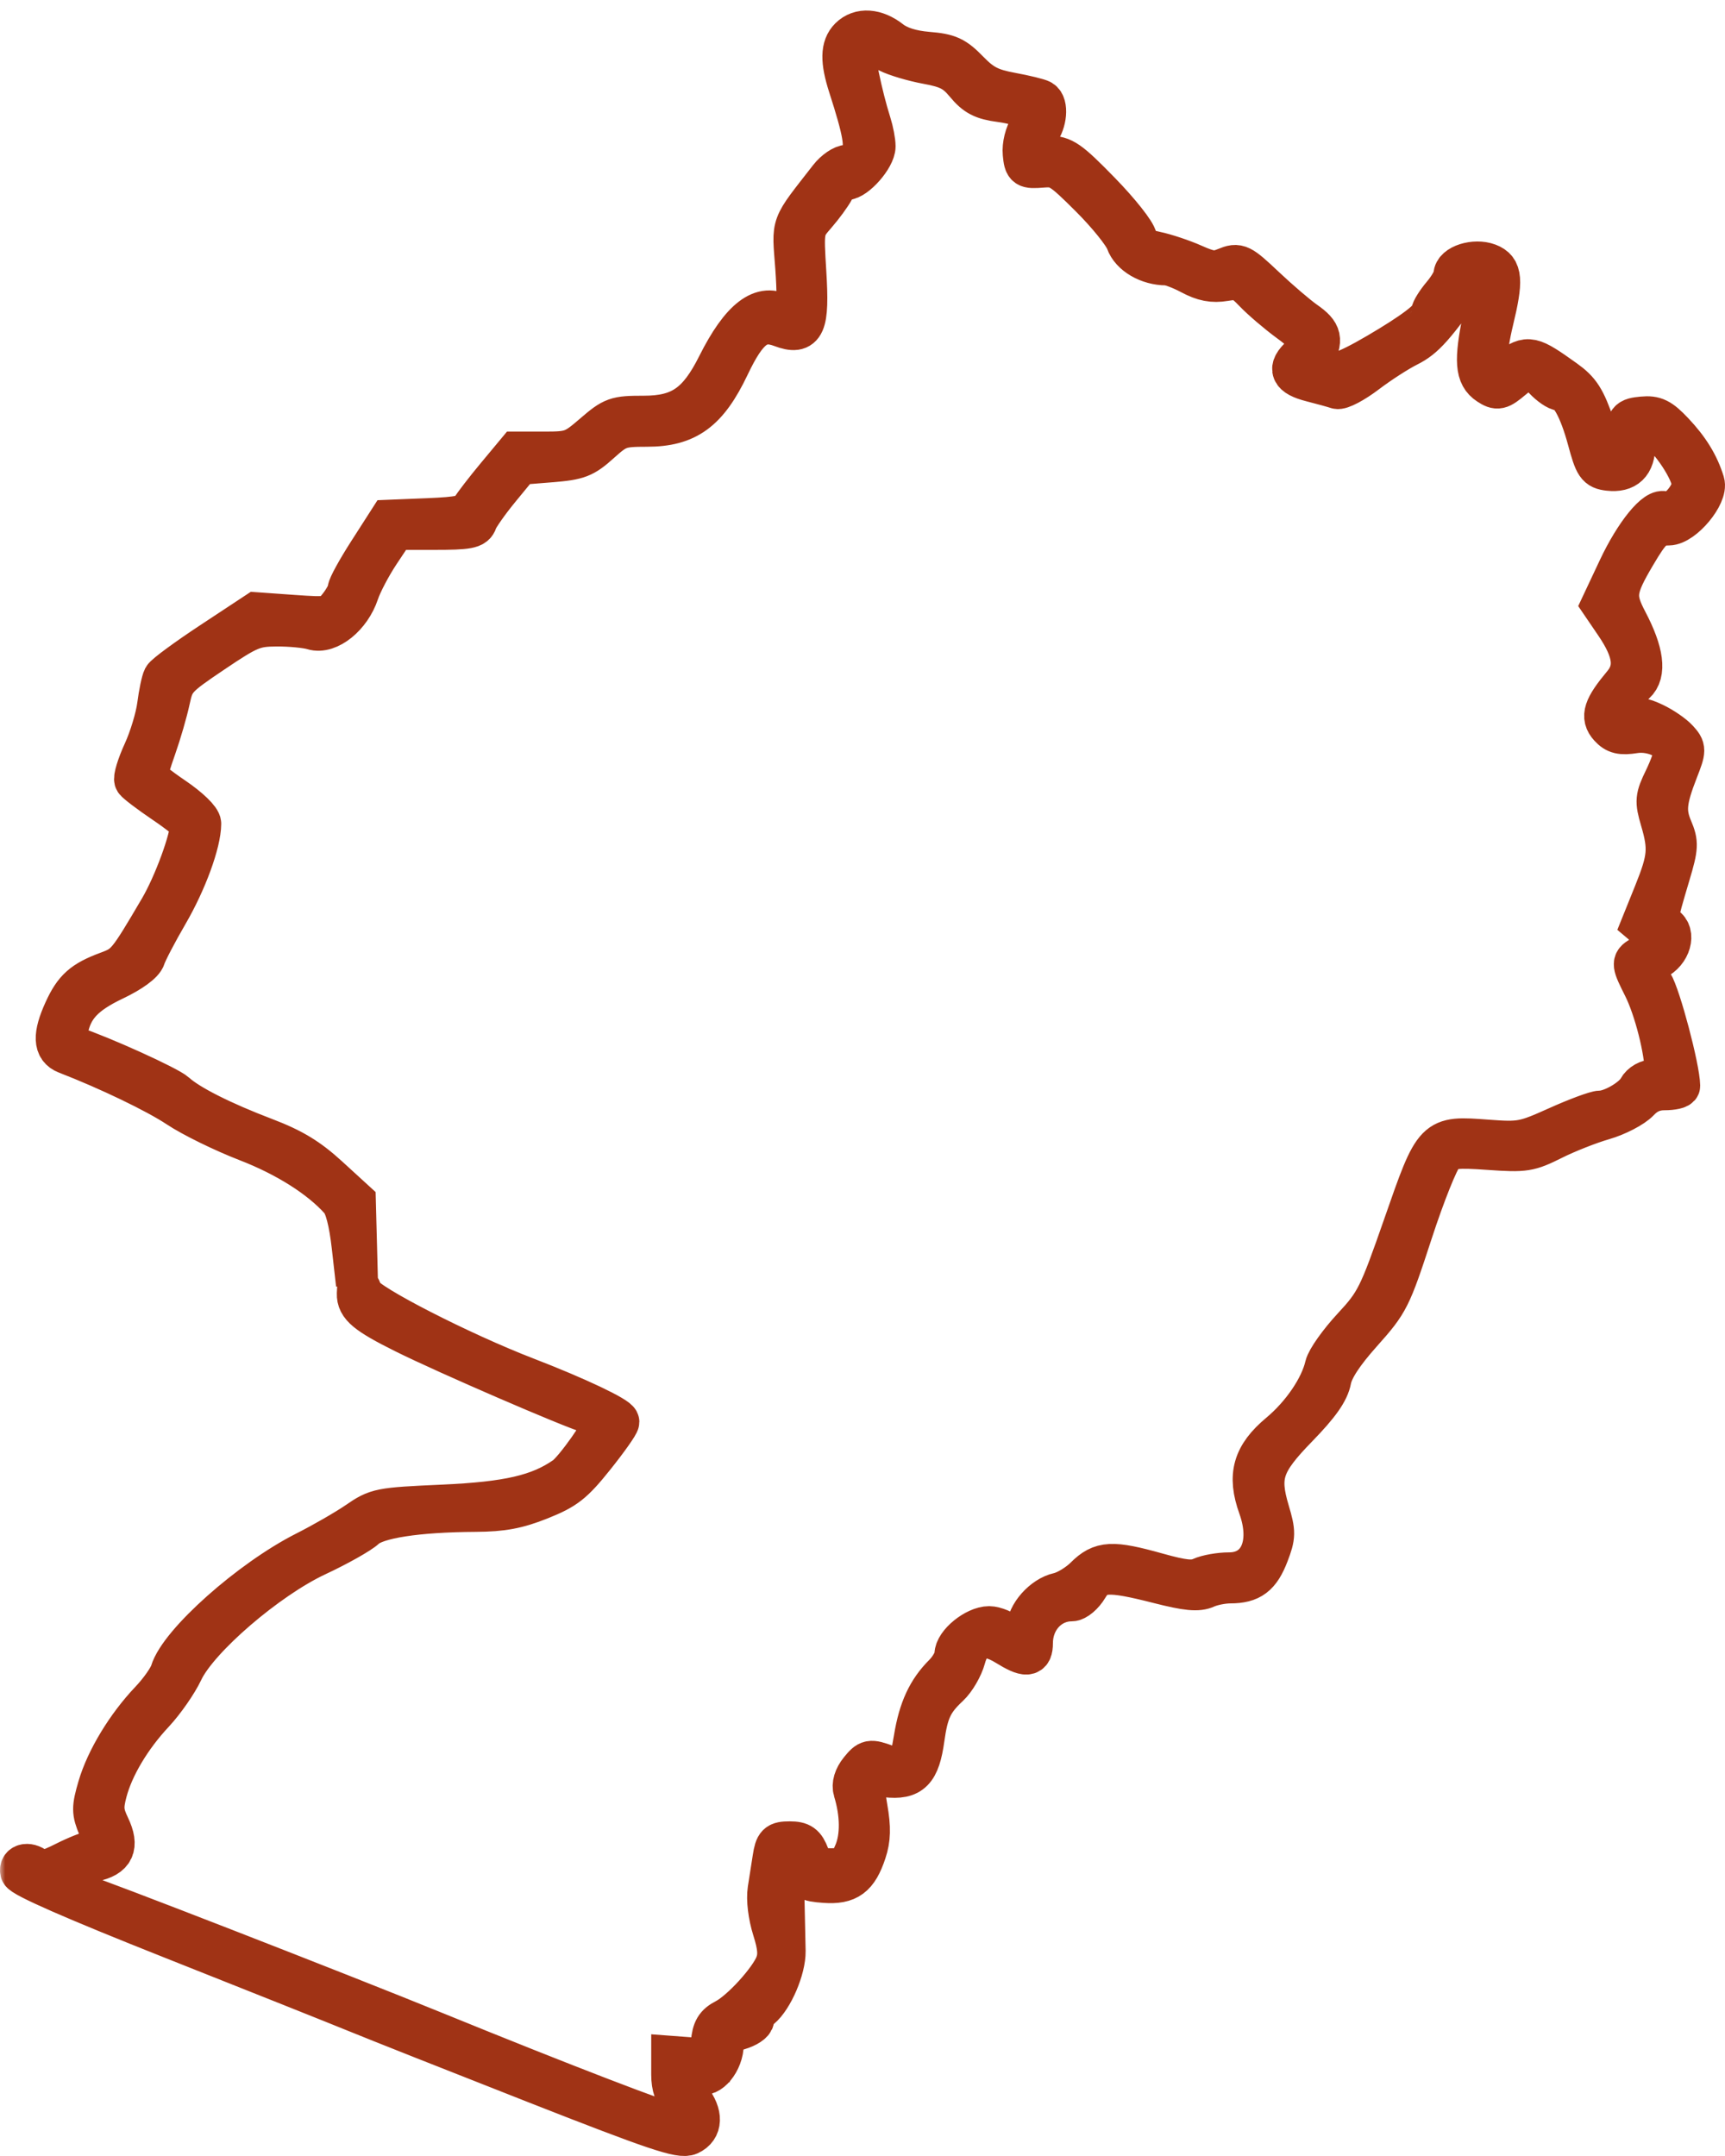 <svg width="164" height="205" viewBox="0 0 164 205" fill="none" xmlns="http://www.w3.org/2000/svg">
<mask id="path-1-outside-1_87_8" maskUnits="userSpaceOnUse" x="0" y="0" width="165" height="206" fill="black">
<rect fill="white" width="165" height="206"/>
<path fill-rule="evenodd" clip-rule="evenodd" d="M80.825 3.637C79.999 4.462 79.974 5.79 80.742 8.174C82.148 12.542 82.386 13.928 81.89 14.854C81.624 15.35 81.043 15.756 80.599 15.756C80.154 15.756 79.382 16.283 78.881 16.928C75.109 21.786 75.383 21.055 75.703 25.402C75.862 27.568 75.875 29.647 75.73 30.023C75.492 30.643 75.376 30.644 74.449 30.039C72.514 28.775 70.485 30.323 68.265 34.757C66.408 38.465 64.72 39.627 61.19 39.627C58.559 39.627 58.302 39.719 56.434 41.332C54.585 42.927 54.288 43.037 51.799 43.037H49.139L47.23 45.332C46.18 46.594 45.109 47.985 44.848 48.422C44.458 49.077 43.73 49.242 40.693 49.367L37.011 49.517L35.076 52.533C34.011 54.192 33.141 55.778 33.141 56.056C33.141 56.335 32.742 57.068 32.255 57.686C31.393 58.779 31.274 58.802 27.874 58.562L24.38 58.314L20.119 61.126C17.775 62.672 15.734 64.174 15.582 64.464C15.43 64.753 15.183 65.933 15.033 67.087C14.883 68.24 14.281 70.226 13.696 71.501C13.111 72.776 12.739 73.991 12.87 74.202C13 74.412 14.249 75.358 15.645 76.304C17.04 77.249 18.182 78.167 18.182 78.343C18.182 79.762 16.597 84.094 15.222 86.435C12.165 91.637 12.026 91.805 10.229 92.472C7.905 93.335 7.089 94.064 6.157 96.107C5.092 98.442 5.143 99.665 6.322 100.121C10.338 101.676 14.9 103.872 16.947 105.235C18.286 106.127 21.23 107.571 23.49 108.445C27.256 109.9 30.493 111.951 32.387 114.082C32.87 114.626 33.27 116.17 33.534 118.513L33.94 122.11L33.837 118.179L33.734 114.248L31.193 111.922C29.276 110.167 27.791 109.268 25.138 108.259C21.096 106.72 17.917 105.115 16.686 103.991C15.97 103.336 9.683 100.486 6.911 99.559C6.266 99.343 6.164 99.024 6.382 97.912C6.809 95.739 7.962 94.5 10.825 93.138C12.439 92.37 13.583 91.533 13.74 91.007C13.882 90.53 14.859 88.656 15.913 86.842C17.671 83.816 19.02 80.135 19.032 78.326C19.035 77.908 17.942 76.855 16.473 75.859C15.062 74.904 13.908 73.979 13.908 73.804C13.908 73.629 14.296 72.387 14.769 71.043C15.242 69.701 15.828 67.678 16.071 66.549C16.492 64.591 16.686 64.378 20.232 61.989C23.637 59.695 24.151 59.482 26.303 59.47C27.596 59.464 29.152 59.612 29.761 59.802C31.214 60.253 33.301 58.565 34.035 56.344C34.323 55.472 35.228 53.752 36.047 52.521L37.536 50.283H41.293C44.495 50.283 45.086 50.173 45.289 49.537C45.42 49.127 46.394 47.736 47.454 46.447L49.38 44.102L52.337 43.865C54.986 43.651 55.475 43.463 57.04 42.053C58.667 40.587 58.973 40.479 61.499 40.479C65.294 40.479 67.235 39.056 69.268 34.785C71.02 31.103 72.193 30.226 74.301 31.021C76.476 31.843 76.874 30.94 76.561 25.896C76.307 21.793 76.316 21.743 77.526 20.354C78.197 19.583 78.974 18.521 79.251 17.994C79.529 17.466 80.047 17.035 80.403 17.035C81.314 17.035 83.145 14.949 83.145 13.912C83.145 13.435 82.958 12.456 82.729 11.736C81.895 9.117 81.04 4.967 81.26 4.611C81.61 4.047 83.056 4.179 84.46 4.902C85.159 5.263 86.832 5.76 88.178 6.006C90.152 6.368 90.856 6.733 91.821 7.897C92.784 9.057 93.429 9.392 95.126 9.617C96.285 9.77 97.563 10.136 97.966 10.429C98.656 10.933 98.655 11.028 97.948 12.104C97.517 12.76 97.255 13.824 97.331 14.607C97.457 15.903 97.541 15.963 99.088 15.841C100.595 15.722 100.932 15.931 103.693 18.685C105.332 20.319 106.874 22.233 107.121 22.938C107.555 24.18 109.192 25.134 110.889 25.134C111.269 25.134 112.321 25.53 113.228 26.015C114.433 26.659 115.295 26.825 116.434 26.634C117.794 26.404 118.153 26.54 119.267 27.706C119.968 28.441 121.455 29.713 122.572 30.534C124.817 32.185 125.01 32.732 123.747 33.872C122.442 35.049 122.714 35.712 124.709 36.221C125.708 36.476 126.791 36.775 127.116 36.885C127.441 36.995 128.691 36.336 129.894 35.421C131.097 34.505 132.868 33.362 133.83 32.881C135.403 32.093 136.307 31.075 139.759 26.199C140.318 25.412 140.417 25.399 141.069 26.04C141.726 26.685 141.726 26.977 141.067 30.197C140.221 34.332 140.324 35.706 141.538 36.505C142.355 37.042 142.577 36.993 143.736 36.02C145.335 34.679 145.577 34.677 146.826 36.003C147.378 36.59 148.081 37.069 148.387 37.069C149.237 37.069 150.213 38.832 151.02 41.824C151.677 44.26 151.868 44.542 152.947 44.666C154.566 44.852 155.374 44.075 155.374 42.332C155.374 40.733 156.293 40.046 157.462 40.771C158.822 41.615 160.93 44.807 160.93 46.023C160.93 47.303 159.061 49.22 158.281 48.739C157.513 48.266 155.489 50.751 153.911 54.105L152.34 57.445L153.602 59.299C155.38 61.912 155.599 63.589 154.355 65.08C152.505 67.298 152.224 68.159 153.051 69.07C153.625 69.703 154.141 69.826 155.381 69.628C157.163 69.344 159.221 70.353 159.221 71.511C159.221 71.879 158.804 73.038 158.295 74.087C157.444 75.841 157.416 76.15 157.943 77.951C158.741 80.675 158.657 81.625 157.326 84.929L156.161 87.817L157.157 88.658C158.227 89.563 158.176 89.665 155.945 91.055C155.197 91.522 155.213 91.649 156.306 93.826C157.343 95.889 158.366 99.917 158.366 101.933C158.366 102.48 158.049 102.714 157.312 102.714C156.698 102.714 156.069 103.068 155.804 103.563C155.299 104.503 153.247 105.698 152.137 105.698C151.743 105.698 149.918 106.375 148.082 107.202C144.916 108.628 144.567 108.694 141.403 108.458C136.403 108.087 136.463 108.025 133.502 116.522C131.146 123.283 130.85 123.877 128.655 126.241C127.369 127.626 126.197 129.277 126.05 129.91C125.574 131.965 123.814 134.549 121.677 136.334C119.175 138.424 118.648 140.29 119.719 143.27C120.998 146.831 119.748 149.604 116.863 149.604C115.97 149.604 114.778 149.814 114.214 150.07C113.41 150.436 112.5 150.344 110 149.644C105.711 148.444 104.705 148.496 103.201 149.996C102.515 150.681 101.378 151.367 100.675 151.521C99.193 151.845 97.677 153.564 97.677 154.919C97.677 156.32 97.252 156.489 96.066 155.558C95.478 155.096 94.568 154.719 94.044 154.719C92.763 154.719 90.838 156.284 90.838 157.327C90.838 157.79 90.358 158.647 89.772 159.232C88.246 160.754 87.421 162.535 86.974 165.27C86.479 168.307 86.184 168.586 84.214 167.876C82.719 167.336 82.588 167.362 81.793 168.341C81.257 169.001 81.049 169.695 81.221 170.254C81.897 172.457 81.923 174.64 81.289 176.152C80.686 177.591 80.473 177.738 78.987 177.738C77.56 177.738 77.287 177.573 76.865 176.459C76.474 175.424 76.133 175.18 75.081 175.18C73.925 175.18 73.756 175.345 73.548 176.672C73.42 177.493 73.207 178.854 73.075 179.696C72.934 180.593 73.122 182.143 73.53 183.434C74.049 185.082 74.115 185.927 73.789 186.781C73.219 188.277 70.49 191.271 68.993 192.043C68.072 192.518 67.782 193.006 67.679 194.253L67.546 195.854L65.729 195.719L63.913 195.583V197.251C63.913 198.39 64.19 199.169 64.787 199.708C65.997 200.8 65.737 202.285 64.362 202.132C63.365 202.021 53.368 198.172 41.475 193.32C32.194 189.534 8.642 180.373 7.408 180.07C5.508 179.603 5.12 178.768 6.411 177.923C7.021 177.525 8.121 177.077 8.857 176.927C10.812 176.528 11.258 175.563 10.358 173.68C9.743 172.393 9.697 171.835 10.089 170.353C10.718 167.97 12.391 165.166 14.579 162.825C15.568 161.766 16.807 159.982 17.334 158.86C18.793 155.751 25.384 150.074 30.089 147.875C32.112 146.93 34.19 145.76 34.706 145.276C35.762 144.287 39.653 143.687 45.21 143.655C47.755 143.64 49.166 143.377 51.327 142.515C53.754 141.545 54.452 140.998 56.46 138.488C57.738 136.89 58.784 135.409 58.784 135.197C58.784 134.778 54.772 132.877 50.023 131.047C43.81 128.653 34.836 124.059 34.436 123.067C34.062 122.141 34.049 122.139 34.023 123.003C33.987 124.173 34.865 124.9 38.483 126.701C42.475 128.687 54.369 133.835 56.113 134.33C56.877 134.547 57.502 134.915 57.502 135.148C57.502 135.816 54.687 139.809 53.759 140.458C51.268 142.198 48.321 142.882 42.116 143.161C36.092 143.432 35.865 143.476 33.996 144.761C32.938 145.487 30.726 146.761 29.081 147.592C23.836 150.241 17.108 156.229 16.273 158.992C16.097 159.573 15.223 160.815 14.331 161.753C12.084 164.114 10.147 167.312 9.383 169.924C8.807 171.896 8.808 172.292 9.398 173.699C10.099 175.372 9.973 176.033 8.954 176.033C8.608 176.033 7.345 176.527 6.149 177.132C4.594 177.918 3.843 178.1 3.513 177.771C2.825 177.085 1.859 177.216 2.017 177.975C2.107 178.409 7.102 180.6 16.473 184.316C24.347 187.44 32.233 190.586 33.996 191.308C35.759 192.031 43.352 195.039 50.869 197.992C62.324 202.492 64.694 203.29 65.507 202.92C66.714 202.372 66.76 201.036 65.623 199.594C64.146 197.721 64.815 195.432 66.382 196.995C67.122 197.733 68.535 196.303 68.697 194.651C68.804 193.564 69.08 193.252 70.217 192.929C70.981 192.711 71.606 192.297 71.606 192.008C71.606 191.719 71.909 191.232 72.278 190.926C73.425 189.977 74.619 187.186 74.593 185.515C74.58 184.637 74.527 182.196 74.476 180.089C74.396 176.776 74.482 176.241 75.113 176.119C75.63 176.019 75.947 176.386 76.206 177.39C76.539 178.683 76.728 178.815 78.406 178.936C80.596 179.095 81.497 178.43 82.276 176.078C82.684 174.842 82.712 173.805 82.386 171.928C82.147 170.552 82.053 169.26 82.177 169.057C82.3 168.854 83.235 168.781 84.253 168.896C86.611 169.161 87.371 168.393 87.798 165.307C88.162 162.689 88.61 161.737 90.163 160.288C90.775 159.718 91.473 158.521 91.713 157.628C92.277 155.538 93.628 155.114 95.684 156.381C97.57 157.544 98.104 157.511 98.104 156.231C98.104 153.949 99.762 152.162 101.878 152.162C102.287 152.162 102.962 151.586 103.378 150.883C104.309 149.311 105.338 149.251 110.19 150.487C112.859 151.167 113.889 151.265 114.662 150.913C115.215 150.662 116.248 150.457 116.957 150.457C118.894 150.457 119.752 149.809 120.539 147.751C121.189 146.056 121.194 145.694 120.602 143.706C119.588 140.302 120.006 139.062 123.304 135.673C125.382 133.538 126.267 132.283 126.475 131.18C126.669 130.15 127.633 128.674 129.422 126.669C131.986 123.796 132.157 123.455 134.214 117.15C135.386 113.553 136.711 110.246 137.157 109.8C137.874 109.086 138.398 109.02 141.59 109.245C144.975 109.483 145.367 109.421 147.621 108.293C148.947 107.63 151.098 106.781 152.402 106.406C153.706 106.031 155.23 105.239 155.789 104.646C156.481 103.911 157.258 103.567 158.226 103.567C159.008 103.567 159.645 103.423 159.642 103.247C159.612 101.552 157.799 94.704 157.067 93.524C156.553 92.693 156.201 91.965 156.287 91.906C156.372 91.848 156.972 91.47 157.618 91.066C158.939 90.242 159.223 88.477 158.103 88.049C157.349 87.76 157.367 87.615 158.718 83.077C159.469 80.551 159.49 80.135 158.93 78.814C158.231 77.17 158.332 76.114 159.462 73.216C160.214 71.29 160.215 71.178 159.48 70.368C159.059 69.905 158.049 69.21 157.234 68.824C156.047 68.263 155.625 68.228 155.118 68.648C154.655 69.031 154.355 69.046 154.012 68.704C153.428 68.121 154.206 66.044 155.419 64.949C156.453 64.016 156.196 62.031 154.659 59.104C153.417 56.736 153.506 56.004 155.429 52.743C156.906 50.239 157.314 49.873 158.642 49.864C159.99 49.854 162.325 47.053 161.962 45.879C161.434 44.171 160.533 42.703 159.046 41.131C157.828 39.843 157.32 39.592 156.151 39.704C154.813 39.832 154.721 39.948 154.519 41.758C154.346 43.31 154.145 43.676 153.464 43.676C152.8 43.676 152.393 43.011 151.54 40.536C150.643 37.93 150.169 37.189 148.75 36.174C145.525 33.87 145.298 33.821 143.548 35.063C142.684 35.675 141.819 36.078 141.624 35.958C141.092 35.63 141.209 33.329 141.903 30.462C142.829 26.635 142.749 25.613 141.484 25.134C140.195 24.645 138.279 25.256 138.279 26.156C138.279 26.495 137.798 27.343 137.21 28.04C136.622 28.736 136.142 29.504 136.142 29.745C136.142 30.334 134.383 31.666 130.969 33.664C127.792 35.524 126.348 35.995 125.064 35.588C124.236 35.326 124.221 35.232 124.819 34.079C125.747 32.289 125.619 31.699 124.068 30.614C123.304 30.08 121.577 28.602 120.231 27.332C117.902 25.135 117.723 25.047 116.555 25.53C115.523 25.956 115.027 25.903 113.447 25.198C112.413 24.737 110.797 24.198 109.857 24.001C108.537 23.724 108.116 23.42 108.01 22.671C107.934 22.137 106.379 20.171 104.555 18.301C101.6 15.274 101.066 14.903 99.671 14.903C97.923 14.903 97.583 14.047 98.731 12.534C99.445 11.593 99.585 9.961 98.984 9.59C98.762 9.454 97.473 9.137 96.119 8.888C94.148 8.524 93.345 8.113 92.09 6.824C90.734 5.43 90.208 5.188 88.174 5.02C86.636 4.892 85.417 4.505 84.641 3.896C83.248 2.803 81.763 2.702 80.825 3.637Z"/>
</mask>
<path fill-rule="evenodd" clip-rule="evenodd" d="M80.825 3.637C79.999 4.462 79.974 5.79 80.742 8.174C82.148 12.542 82.386 13.928 81.89 14.854C81.624 15.35 81.043 15.756 80.599 15.756C80.154 15.756 79.382 16.283 78.881 16.928C75.109 21.786 75.383 21.055 75.703 25.402C75.862 27.568 75.875 29.647 75.73 30.023C75.492 30.643 75.376 30.644 74.449 30.039C72.514 28.775 70.485 30.323 68.265 34.757C66.408 38.465 64.72 39.627 61.19 39.627C58.559 39.627 58.302 39.719 56.434 41.332C54.585 42.927 54.288 43.037 51.799 43.037H49.139L47.23 45.332C46.18 46.594 45.109 47.985 44.848 48.422C44.458 49.077 43.73 49.242 40.693 49.367L37.011 49.517L35.076 52.533C34.011 54.192 33.141 55.778 33.141 56.056C33.141 56.335 32.742 57.068 32.255 57.686C31.393 58.779 31.274 58.802 27.874 58.562L24.38 58.314L20.119 61.126C17.775 62.672 15.734 64.174 15.582 64.464C15.43 64.753 15.183 65.933 15.033 67.087C14.883 68.24 14.281 70.226 13.696 71.501C13.111 72.776 12.739 73.991 12.87 74.202C13 74.412 14.249 75.358 15.645 76.304C17.04 77.249 18.182 78.167 18.182 78.343C18.182 79.762 16.597 84.094 15.222 86.435C12.165 91.637 12.026 91.805 10.229 92.472C7.905 93.335 7.089 94.064 6.157 96.107C5.092 98.442 5.143 99.665 6.322 100.121C10.338 101.676 14.9 103.872 16.947 105.235C18.286 106.127 21.23 107.571 23.49 108.445C27.256 109.9 30.493 111.951 32.387 114.082C32.87 114.626 33.27 116.17 33.534 118.513L33.94 122.11L33.837 118.179L33.734 114.248L31.193 111.922C29.276 110.167 27.791 109.268 25.138 108.259C21.096 106.72 17.917 105.115 16.686 103.991C15.97 103.336 9.683 100.486 6.911 99.559C6.266 99.343 6.164 99.024 6.382 97.912C6.809 95.739 7.962 94.5 10.825 93.138C12.439 92.37 13.583 91.533 13.74 91.007C13.882 90.53 14.859 88.656 15.913 86.842C17.671 83.816 19.02 80.135 19.032 78.326C19.035 77.908 17.942 76.855 16.473 75.859C15.062 74.904 13.908 73.979 13.908 73.804C13.908 73.629 14.296 72.387 14.769 71.043C15.242 69.701 15.828 67.678 16.071 66.549C16.492 64.591 16.686 64.378 20.232 61.989C23.637 59.695 24.151 59.482 26.303 59.47C27.596 59.464 29.152 59.612 29.761 59.802C31.214 60.253 33.301 58.565 34.035 56.344C34.323 55.472 35.228 53.752 36.047 52.521L37.536 50.283H41.293C44.495 50.283 45.086 50.173 45.289 49.537C45.42 49.127 46.394 47.736 47.454 46.447L49.38 44.102L52.337 43.865C54.986 43.651 55.475 43.463 57.04 42.053C58.667 40.587 58.973 40.479 61.499 40.479C65.294 40.479 67.235 39.056 69.268 34.785C71.02 31.103 72.193 30.226 74.301 31.021C76.476 31.843 76.874 30.94 76.561 25.896C76.307 21.793 76.316 21.743 77.526 20.354C78.197 19.583 78.974 18.521 79.251 17.994C79.529 17.466 80.047 17.035 80.403 17.035C81.314 17.035 83.145 14.949 83.145 13.912C83.145 13.435 82.958 12.456 82.729 11.736C81.895 9.117 81.04 4.967 81.26 4.611C81.61 4.047 83.056 4.179 84.46 4.902C85.159 5.263 86.832 5.76 88.178 6.006C90.152 6.368 90.856 6.733 91.821 7.897C92.784 9.057 93.429 9.392 95.126 9.617C96.285 9.77 97.563 10.136 97.966 10.429C98.656 10.933 98.655 11.028 97.948 12.104C97.517 12.76 97.255 13.824 97.331 14.607C97.457 15.903 97.541 15.963 99.088 15.841C100.595 15.722 100.932 15.931 103.693 18.685C105.332 20.319 106.874 22.233 107.121 22.938C107.555 24.18 109.192 25.134 110.889 25.134C111.269 25.134 112.321 25.53 113.228 26.015C114.433 26.659 115.295 26.825 116.434 26.634C117.794 26.404 118.153 26.54 119.267 27.706C119.968 28.441 121.455 29.713 122.572 30.534C124.817 32.185 125.01 32.732 123.747 33.872C122.442 35.049 122.714 35.712 124.709 36.221C125.708 36.476 126.791 36.775 127.116 36.885C127.441 36.995 128.691 36.336 129.894 35.421C131.097 34.505 132.868 33.362 133.83 32.881C135.403 32.093 136.307 31.075 139.759 26.199C140.318 25.412 140.417 25.399 141.069 26.04C141.726 26.685 141.726 26.977 141.067 30.197C140.221 34.332 140.324 35.706 141.538 36.505C142.355 37.042 142.577 36.993 143.736 36.02C145.335 34.679 145.577 34.677 146.826 36.003C147.378 36.59 148.081 37.069 148.387 37.069C149.237 37.069 150.213 38.832 151.02 41.824C151.677 44.26 151.868 44.542 152.947 44.666C154.566 44.852 155.374 44.075 155.374 42.332C155.374 40.733 156.293 40.046 157.462 40.771C158.822 41.615 160.93 44.807 160.93 46.023C160.93 47.303 159.061 49.22 158.281 48.739C157.513 48.266 155.489 50.751 153.911 54.105L152.34 57.445L153.602 59.299C155.38 61.912 155.599 63.589 154.355 65.08C152.505 67.298 152.224 68.159 153.051 69.07C153.625 69.703 154.141 69.826 155.381 69.628C157.163 69.344 159.221 70.353 159.221 71.511C159.221 71.879 158.804 73.038 158.295 74.087C157.444 75.841 157.416 76.15 157.943 77.951C158.741 80.675 158.657 81.625 157.326 84.929L156.161 87.817L157.157 88.658C158.227 89.563 158.176 89.665 155.945 91.055C155.197 91.522 155.213 91.649 156.306 93.826C157.343 95.889 158.366 99.917 158.366 101.933C158.366 102.48 158.049 102.714 157.312 102.714C156.698 102.714 156.069 103.068 155.804 103.563C155.299 104.503 153.247 105.698 152.137 105.698C151.743 105.698 149.918 106.375 148.082 107.202C144.916 108.628 144.567 108.694 141.403 108.458C136.403 108.087 136.463 108.025 133.502 116.522C131.146 123.283 130.85 123.877 128.655 126.241C127.369 127.626 126.197 129.277 126.05 129.91C125.574 131.965 123.814 134.549 121.677 136.334C119.175 138.424 118.648 140.29 119.719 143.27C120.998 146.831 119.748 149.604 116.863 149.604C115.97 149.604 114.778 149.814 114.214 150.07C113.41 150.436 112.5 150.344 110 149.644C105.711 148.444 104.705 148.496 103.201 149.996C102.515 150.681 101.378 151.367 100.675 151.521C99.193 151.845 97.677 153.564 97.677 154.919C97.677 156.32 97.252 156.489 96.066 155.558C95.478 155.096 94.568 154.719 94.044 154.719C92.763 154.719 90.838 156.284 90.838 157.327C90.838 157.79 90.358 158.647 89.772 159.232C88.246 160.754 87.421 162.535 86.974 165.27C86.479 168.307 86.184 168.586 84.214 167.876C82.719 167.336 82.588 167.362 81.793 168.341C81.257 169.001 81.049 169.695 81.221 170.254C81.897 172.457 81.923 174.64 81.289 176.152C80.686 177.591 80.473 177.738 78.987 177.738C77.56 177.738 77.287 177.573 76.865 176.459C76.474 175.424 76.133 175.18 75.081 175.18C73.925 175.18 73.756 175.345 73.548 176.672C73.42 177.493 73.207 178.854 73.075 179.696C72.934 180.593 73.122 182.143 73.53 183.434C74.049 185.082 74.115 185.927 73.789 186.781C73.219 188.277 70.49 191.271 68.993 192.043C68.072 192.518 67.782 193.006 67.679 194.253L67.546 195.854L65.729 195.719L63.913 195.583V197.251C63.913 198.39 64.19 199.169 64.787 199.708C65.997 200.8 65.737 202.285 64.362 202.132C63.365 202.021 53.368 198.172 41.475 193.32C32.194 189.534 8.642 180.373 7.408 180.07C5.508 179.603 5.12 178.768 6.411 177.923C7.021 177.525 8.121 177.077 8.857 176.927C10.812 176.528 11.258 175.563 10.358 173.68C9.743 172.393 9.697 171.835 10.089 170.353C10.718 167.97 12.391 165.166 14.579 162.825C15.568 161.766 16.807 159.982 17.334 158.86C18.793 155.751 25.384 150.074 30.089 147.875C32.112 146.93 34.19 145.76 34.706 145.276C35.762 144.287 39.653 143.687 45.21 143.655C47.755 143.64 49.166 143.377 51.327 142.515C53.754 141.545 54.452 140.998 56.46 138.488C57.738 136.89 58.784 135.409 58.784 135.197C58.784 134.778 54.772 132.877 50.023 131.047C43.81 128.653 34.836 124.059 34.436 123.067C34.062 122.141 34.049 122.139 34.023 123.003C33.987 124.173 34.865 124.9 38.483 126.701C42.475 128.687 54.369 133.835 56.113 134.33C56.877 134.547 57.502 134.915 57.502 135.148C57.502 135.816 54.687 139.809 53.759 140.458C51.268 142.198 48.321 142.882 42.116 143.161C36.092 143.432 35.865 143.476 33.996 144.761C32.938 145.487 30.726 146.761 29.081 147.592C23.836 150.241 17.108 156.229 16.273 158.992C16.097 159.573 15.223 160.815 14.331 161.753C12.084 164.114 10.147 167.312 9.383 169.924C8.807 171.896 8.808 172.292 9.398 173.699C10.099 175.372 9.973 176.033 8.954 176.033C8.608 176.033 7.345 176.527 6.149 177.132C4.594 177.918 3.843 178.1 3.513 177.771C2.825 177.085 1.859 177.216 2.017 177.975C2.107 178.409 7.102 180.6 16.473 184.316C24.347 187.44 32.233 190.586 33.996 191.308C35.759 192.031 43.352 195.039 50.869 197.992C62.324 202.492 64.694 203.29 65.507 202.92C66.714 202.372 66.76 201.036 65.623 199.594C64.146 197.721 64.815 195.432 66.382 196.995C67.122 197.733 68.535 196.303 68.697 194.651C68.804 193.564 69.08 193.252 70.217 192.929C70.981 192.711 71.606 192.297 71.606 192.008C71.606 191.719 71.909 191.232 72.278 190.926C73.425 189.977 74.619 187.186 74.593 185.515C74.58 184.637 74.527 182.196 74.476 180.089C74.396 176.776 74.482 176.241 75.113 176.119C75.63 176.019 75.947 176.386 76.206 177.39C76.539 178.683 76.728 178.815 78.406 178.936C80.596 179.095 81.497 178.43 82.276 176.078C82.684 174.842 82.712 173.805 82.386 171.928C82.147 170.552 82.053 169.26 82.177 169.057C82.3 168.854 83.235 168.781 84.253 168.896C86.611 169.161 87.371 168.393 87.798 165.307C88.162 162.689 88.61 161.737 90.163 160.288C90.775 159.718 91.473 158.521 91.713 157.628C92.277 155.538 93.628 155.114 95.684 156.381C97.57 157.544 98.104 157.511 98.104 156.231C98.104 153.949 99.762 152.162 101.878 152.162C102.287 152.162 102.962 151.586 103.378 150.883C104.309 149.311 105.338 149.251 110.19 150.487C112.859 151.167 113.889 151.265 114.662 150.913C115.215 150.662 116.248 150.457 116.957 150.457C118.894 150.457 119.752 149.809 120.539 147.751C121.189 146.056 121.194 145.694 120.602 143.706C119.588 140.302 120.006 139.062 123.304 135.673C125.382 133.538 126.267 132.283 126.475 131.18C126.669 130.15 127.633 128.674 129.422 126.669C131.986 123.796 132.157 123.455 134.214 117.15C135.386 113.553 136.711 110.246 137.157 109.8C137.874 109.086 138.398 109.02 141.59 109.245C144.975 109.483 145.367 109.421 147.621 108.293C148.947 107.63 151.098 106.781 152.402 106.406C153.706 106.031 155.23 105.239 155.789 104.646C156.481 103.911 157.258 103.567 158.226 103.567C159.008 103.567 159.645 103.423 159.642 103.247C159.612 101.552 157.799 94.704 157.067 93.524C156.553 92.693 156.201 91.965 156.287 91.906C156.372 91.848 156.972 91.47 157.618 91.066C158.939 90.242 159.223 88.477 158.103 88.049C157.349 87.76 157.367 87.615 158.718 83.077C159.469 80.551 159.49 80.135 158.93 78.814C158.231 77.17 158.332 76.114 159.462 73.216C160.214 71.29 160.215 71.178 159.48 70.368C159.059 69.905 158.049 69.21 157.234 68.824C156.047 68.263 155.625 68.228 155.118 68.648C154.655 69.031 154.355 69.046 154.012 68.704C153.428 68.121 154.206 66.044 155.419 64.949C156.453 64.016 156.196 62.031 154.659 59.104C153.417 56.736 153.506 56.004 155.429 52.743C156.906 50.239 157.314 49.873 158.642 49.864C159.99 49.854 162.325 47.053 161.962 45.879C161.434 44.171 160.533 42.703 159.046 41.131C157.828 39.843 157.32 39.592 156.151 39.704C154.813 39.832 154.721 39.948 154.519 41.758C154.346 43.31 154.145 43.676 153.464 43.676C152.8 43.676 152.393 43.011 151.54 40.536C150.643 37.93 150.169 37.189 148.75 36.174C145.525 33.87 145.298 33.821 143.548 35.063C142.684 35.675 141.819 36.078 141.624 35.958C141.092 35.63 141.209 33.329 141.903 30.462C142.829 26.635 142.749 25.613 141.484 25.134C140.195 24.645 138.279 25.256 138.279 26.156C138.279 26.495 137.798 27.343 137.21 28.04C136.622 28.736 136.142 29.504 136.142 29.745C136.142 30.334 134.383 31.666 130.969 33.664C127.792 35.524 126.348 35.995 125.064 35.588C124.236 35.326 124.221 35.232 124.819 34.079C125.747 32.289 125.619 31.699 124.068 30.614C123.304 30.08 121.577 28.602 120.231 27.332C117.902 25.135 117.723 25.047 116.555 25.53C115.523 25.956 115.027 25.903 113.447 25.198C112.413 24.737 110.797 24.198 109.857 24.001C108.537 23.724 108.116 23.42 108.01 22.671C107.934 22.137 106.379 20.171 104.555 18.301C101.6 15.274 101.066 14.903 99.671 14.903C97.923 14.903 97.583 14.047 98.731 12.534C99.445 11.593 99.585 9.961 98.984 9.59C98.762 9.454 97.473 9.137 96.119 8.888C94.148 8.524 93.345 8.113 92.09 6.824C90.734 5.43 90.208 5.188 88.174 5.02C86.636 4.892 85.417 4.505 84.641 3.896C83.248 2.803 81.763 2.702 80.825 3.637Z" fill="#060606"/>
<path fill-rule="evenodd" clip-rule="evenodd" d="M80.825 3.637C79.999 4.462 79.974 5.79 80.742 8.174C82.148 12.542 82.386 13.928 81.89 14.854C81.624 15.35 81.043 15.756 80.599 15.756C80.154 15.756 79.382 16.283 78.881 16.928C75.109 21.786 75.383 21.055 75.703 25.402C75.862 27.568 75.875 29.647 75.73 30.023C75.492 30.643 75.376 30.644 74.449 30.039C72.514 28.775 70.485 30.323 68.265 34.757C66.408 38.465 64.72 39.627 61.19 39.627C58.559 39.627 58.302 39.719 56.434 41.332C54.585 42.927 54.288 43.037 51.799 43.037H49.139L47.23 45.332C46.18 46.594 45.109 47.985 44.848 48.422C44.458 49.077 43.73 49.242 40.693 49.367L37.011 49.517L35.076 52.533C34.011 54.192 33.141 55.778 33.141 56.056C33.141 56.335 32.742 57.068 32.255 57.686C31.393 58.779 31.274 58.802 27.874 58.562L24.38 58.314L20.119 61.126C17.775 62.672 15.734 64.174 15.582 64.464C15.43 64.753 15.183 65.933 15.033 67.087C14.883 68.24 14.281 70.226 13.696 71.501C13.111 72.776 12.739 73.991 12.87 74.202C13 74.412 14.249 75.358 15.645 76.304C17.04 77.249 18.182 78.167 18.182 78.343C18.182 79.762 16.597 84.094 15.222 86.435C12.165 91.637 12.026 91.805 10.229 92.472C7.905 93.335 7.089 94.064 6.157 96.107C5.092 98.442 5.143 99.665 6.322 100.121C10.338 101.676 14.9 103.872 16.947 105.235C18.286 106.127 21.23 107.571 23.49 108.445C27.256 109.9 30.493 111.951 32.387 114.082C32.87 114.626 33.27 116.17 33.534 118.513L33.94 122.11L33.837 118.179L33.734 114.248L31.193 111.922C29.276 110.167 27.791 109.268 25.138 108.259C21.096 106.72 17.917 105.115 16.686 103.991C15.97 103.336 9.683 100.486 6.911 99.559C6.266 99.343 6.164 99.024 6.382 97.912C6.809 95.739 7.962 94.5 10.825 93.138C12.439 92.37 13.583 91.533 13.74 91.007C13.882 90.53 14.859 88.656 15.913 86.842C17.671 83.816 19.02 80.135 19.032 78.326C19.035 77.908 17.942 76.855 16.473 75.859C15.062 74.904 13.908 73.979 13.908 73.804C13.908 73.629 14.296 72.387 14.769 71.043C15.242 69.701 15.828 67.678 16.071 66.549C16.492 64.591 16.686 64.378 20.232 61.989C23.637 59.695 24.151 59.482 26.303 59.47C27.596 59.464 29.152 59.612 29.761 59.802C31.214 60.253 33.301 58.565 34.035 56.344C34.323 55.472 35.228 53.752 36.047 52.521L37.536 50.283H41.293C44.495 50.283 45.086 50.173 45.289 49.537C45.42 49.127 46.394 47.736 47.454 46.447L49.38 44.102L52.337 43.865C54.986 43.651 55.475 43.463 57.04 42.053C58.667 40.587 58.973 40.479 61.499 40.479C65.294 40.479 67.235 39.056 69.268 34.785C71.02 31.103 72.193 30.226 74.301 31.021C76.476 31.843 76.874 30.94 76.561 25.896C76.307 21.793 76.316 21.743 77.526 20.354C78.197 19.583 78.974 18.521 79.251 17.994C79.529 17.466 80.047 17.035 80.403 17.035C81.314 17.035 83.145 14.949 83.145 13.912C83.145 13.435 82.958 12.456 82.729 11.736C81.895 9.117 81.04 4.967 81.26 4.611C81.61 4.047 83.056 4.179 84.46 4.902C85.159 5.263 86.832 5.76 88.178 6.006C90.152 6.368 90.856 6.733 91.821 7.897C92.784 9.057 93.429 9.392 95.126 9.617C96.285 9.77 97.563 10.136 97.966 10.429C98.656 10.933 98.655 11.028 97.948 12.104C97.517 12.76 97.255 13.824 97.331 14.607C97.457 15.903 97.541 15.963 99.088 15.841C100.595 15.722 100.932 15.931 103.693 18.685C105.332 20.319 106.874 22.233 107.121 22.938C107.555 24.18 109.192 25.134 110.889 25.134C111.269 25.134 112.321 25.53 113.228 26.015C114.433 26.659 115.295 26.825 116.434 26.634C117.794 26.404 118.153 26.54 119.267 27.706C119.968 28.441 121.455 29.713 122.572 30.534C124.817 32.185 125.01 32.732 123.747 33.872C122.442 35.049 122.714 35.712 124.709 36.221C125.708 36.476 126.791 36.775 127.116 36.885C127.441 36.995 128.691 36.336 129.894 35.421C131.097 34.505 132.868 33.362 133.83 32.881C135.403 32.093 136.307 31.075 139.759 26.199C140.318 25.412 140.417 25.399 141.069 26.04C141.726 26.685 141.726 26.977 141.067 30.197C140.221 34.332 140.324 35.706 141.538 36.505C142.355 37.042 142.577 36.993 143.736 36.02C145.335 34.679 145.577 34.677 146.826 36.003C147.378 36.59 148.081 37.069 148.387 37.069C149.237 37.069 150.213 38.832 151.02 41.824C151.677 44.26 151.868 44.542 152.947 44.666C154.566 44.852 155.374 44.075 155.374 42.332C155.374 40.733 156.293 40.046 157.462 40.771C158.822 41.615 160.93 44.807 160.93 46.023C160.93 47.303 159.061 49.22 158.281 48.739C157.513 48.266 155.489 50.751 153.911 54.105L152.34 57.445L153.602 59.299C155.38 61.912 155.599 63.589 154.355 65.08C152.505 67.298 152.224 68.159 153.051 69.07C153.625 69.703 154.141 69.826 155.381 69.628C157.163 69.344 159.221 70.353 159.221 71.511C159.221 71.879 158.804 73.038 158.295 74.087C157.444 75.841 157.416 76.15 157.943 77.951C158.741 80.675 158.657 81.625 157.326 84.929L156.161 87.817L157.157 88.658C158.227 89.563 158.176 89.665 155.945 91.055C155.197 91.522 155.213 91.649 156.306 93.826C157.343 95.889 158.366 99.917 158.366 101.933C158.366 102.48 158.049 102.714 157.312 102.714C156.698 102.714 156.069 103.068 155.804 103.563C155.299 104.503 153.247 105.698 152.137 105.698C151.743 105.698 149.918 106.375 148.082 107.202C144.916 108.628 144.567 108.694 141.403 108.458C136.403 108.087 136.463 108.025 133.502 116.522C131.146 123.283 130.85 123.877 128.655 126.241C127.369 127.626 126.197 129.277 126.05 129.91C125.574 131.965 123.814 134.549 121.677 136.334C119.175 138.424 118.648 140.29 119.719 143.27C120.998 146.831 119.748 149.604 116.863 149.604C115.97 149.604 114.778 149.814 114.214 150.07C113.41 150.436 112.5 150.344 110 149.644C105.711 148.444 104.705 148.496 103.201 149.996C102.515 150.681 101.378 151.367 100.675 151.521C99.193 151.845 97.677 153.564 97.677 154.919C97.677 156.32 97.252 156.489 96.066 155.558C95.478 155.096 94.568 154.719 94.044 154.719C92.763 154.719 90.838 156.284 90.838 157.327C90.838 157.79 90.358 158.647 89.772 159.232C88.246 160.754 87.421 162.535 86.974 165.27C86.479 168.307 86.184 168.586 84.214 167.876C82.719 167.336 82.588 167.362 81.793 168.341C81.257 169.001 81.049 169.695 81.221 170.254C81.897 172.457 81.923 174.64 81.289 176.152C80.686 177.591 80.473 177.738 78.987 177.738C77.56 177.738 77.287 177.573 76.865 176.459C76.474 175.424 76.133 175.18 75.081 175.18C73.925 175.18 73.756 175.345 73.548 176.672C73.42 177.493 73.207 178.854 73.075 179.696C72.934 180.593 73.122 182.143 73.53 183.434C74.049 185.082 74.115 185.927 73.789 186.781C73.219 188.277 70.49 191.271 68.993 192.043C68.072 192.518 67.782 193.006 67.679 194.253L67.546 195.854L65.729 195.719L63.913 195.583V197.251C63.913 198.39 64.19 199.169 64.787 199.708C65.997 200.8 65.737 202.285 64.362 202.132C63.365 202.021 53.368 198.172 41.475 193.32C32.194 189.534 8.642 180.373 7.408 180.07C5.508 179.603 5.12 178.768 6.411 177.923C7.021 177.525 8.121 177.077 8.857 176.927C10.812 176.528 11.258 175.563 10.358 173.68C9.743 172.393 9.697 171.835 10.089 170.353C10.718 167.97 12.391 165.166 14.579 162.825C15.568 161.766 16.807 159.982 17.334 158.86C18.793 155.751 25.384 150.074 30.089 147.875C32.112 146.93 34.19 145.76 34.706 145.276C35.762 144.287 39.653 143.687 45.21 143.655C47.755 143.64 49.166 143.377 51.327 142.515C53.754 141.545 54.452 140.998 56.46 138.488C57.738 136.89 58.784 135.409 58.784 135.197C58.784 134.778 54.772 132.877 50.023 131.047C43.81 128.653 34.836 124.059 34.436 123.067C34.062 122.141 34.049 122.139 34.023 123.003C33.987 124.173 34.865 124.9 38.483 126.701C42.475 128.687 54.369 133.835 56.113 134.33C56.877 134.547 57.502 134.915 57.502 135.148C57.502 135.816 54.687 139.809 53.759 140.458C51.268 142.198 48.321 142.882 42.116 143.161C36.092 143.432 35.865 143.476 33.996 144.761C32.938 145.487 30.726 146.761 29.081 147.592C23.836 150.241 17.108 156.229 16.273 158.992C16.097 159.573 15.223 160.815 14.331 161.753C12.084 164.114 10.147 167.312 9.383 169.924C8.807 171.896 8.808 172.292 9.398 173.699C10.099 175.372 9.973 176.033 8.954 176.033C8.608 176.033 7.345 176.527 6.149 177.132C4.594 177.918 3.843 178.1 3.513 177.771C2.825 177.085 1.859 177.216 2.017 177.975C2.107 178.409 7.102 180.6 16.473 184.316C24.347 187.44 32.233 190.586 33.996 191.308C35.759 192.031 43.352 195.039 50.869 197.992C62.324 202.492 64.694 203.29 65.507 202.92C66.714 202.372 66.76 201.036 65.623 199.594C64.146 197.721 64.815 195.432 66.382 196.995C67.122 197.733 68.535 196.303 68.697 194.651C68.804 193.564 69.08 193.252 70.217 192.929C70.981 192.711 71.606 192.297 71.606 192.008C71.606 191.719 71.909 191.232 72.278 190.926C73.425 189.977 74.619 187.186 74.593 185.515C74.58 184.637 74.527 182.196 74.476 180.089C74.396 176.776 74.482 176.241 75.113 176.119C75.63 176.019 75.947 176.386 76.206 177.39C76.539 178.683 76.728 178.815 78.406 178.936C80.596 179.095 81.497 178.43 82.276 176.078C82.684 174.842 82.712 173.805 82.386 171.928C82.147 170.552 82.053 169.26 82.177 169.057C82.3 168.854 83.235 168.781 84.253 168.896C86.611 169.161 87.371 168.393 87.798 165.307C88.162 162.689 88.61 161.737 90.163 160.288C90.775 159.718 91.473 158.521 91.713 157.628C92.277 155.538 93.628 155.114 95.684 156.381C97.57 157.544 98.104 157.511 98.104 156.231C98.104 153.949 99.762 152.162 101.878 152.162C102.287 152.162 102.962 151.586 103.378 150.883C104.309 149.311 105.338 149.251 110.19 150.487C112.859 151.167 113.889 151.265 114.662 150.913C115.215 150.662 116.248 150.457 116.957 150.457C118.894 150.457 119.752 149.809 120.539 147.751C121.189 146.056 121.194 145.694 120.602 143.706C119.588 140.302 120.006 139.062 123.304 135.673C125.382 133.538 126.267 132.283 126.475 131.18C126.669 130.15 127.633 128.674 129.422 126.669C131.986 123.796 132.157 123.455 134.214 117.15C135.386 113.553 136.711 110.246 137.157 109.8C137.874 109.086 138.398 109.02 141.59 109.245C144.975 109.483 145.367 109.421 147.621 108.293C148.947 107.63 151.098 106.781 152.402 106.406C153.706 106.031 155.23 105.239 155.789 104.646C156.481 103.911 157.258 103.567 158.226 103.567C159.008 103.567 159.645 103.423 159.642 103.247C159.612 101.552 157.799 94.704 157.067 93.524C156.553 92.693 156.201 91.965 156.287 91.906C156.372 91.848 156.972 91.47 157.618 91.066C158.939 90.242 159.223 88.477 158.103 88.049C157.349 87.76 157.367 87.615 158.718 83.077C159.469 80.551 159.49 80.135 158.93 78.814C158.231 77.17 158.332 76.114 159.462 73.216C160.214 71.29 160.215 71.178 159.48 70.368C159.059 69.905 158.049 69.21 157.234 68.824C156.047 68.263 155.625 68.228 155.118 68.648C154.655 69.031 154.355 69.046 154.012 68.704C153.428 68.121 154.206 66.044 155.419 64.949C156.453 64.016 156.196 62.031 154.659 59.104C153.417 56.736 153.506 56.004 155.429 52.743C156.906 50.239 157.314 49.873 158.642 49.864C159.99 49.854 162.325 47.053 161.962 45.879C161.434 44.171 160.533 42.703 159.046 41.131C157.828 39.843 157.32 39.592 156.151 39.704C154.813 39.832 154.721 39.948 154.519 41.758C154.346 43.31 154.145 43.676 153.464 43.676C152.8 43.676 152.393 43.011 151.54 40.536C150.643 37.93 150.169 37.189 148.75 36.174C145.525 33.87 145.298 33.821 143.548 35.063C142.684 35.675 141.819 36.078 141.624 35.958C141.092 35.63 141.209 33.329 141.903 30.462C142.829 26.635 142.749 25.613 141.484 25.134C140.195 24.645 138.279 25.256 138.279 26.156C138.279 26.495 137.798 27.343 137.21 28.04C136.622 28.736 136.142 29.504 136.142 29.745C136.142 30.334 134.383 31.666 130.969 33.664C127.792 35.524 126.348 35.995 125.064 35.588C124.236 35.326 124.221 35.232 124.819 34.079C125.747 32.289 125.619 31.699 124.068 30.614C123.304 30.08 121.577 28.602 120.231 27.332C117.902 25.135 117.723 25.047 116.555 25.53C115.523 25.956 115.027 25.903 113.447 25.198C112.413 24.737 110.797 24.198 109.857 24.001C108.537 23.724 108.116 23.42 108.01 22.671C107.934 22.137 106.379 20.171 104.555 18.301C101.6 15.274 101.066 14.903 99.671 14.903C97.923 14.903 97.583 14.047 98.731 12.534C99.445 11.593 99.585 9.961 98.984 9.59C98.762 9.454 97.473 9.137 96.119 8.888C94.148 8.524 93.345 8.113 92.09 6.824C90.734 5.43 90.208 5.188 88.174 5.02C86.636 4.892 85.417 4.505 84.641 3.896C83.248 2.803 81.763 2.702 80.825 3.637Z" stroke="#A03315" stroke-width="4" mask="url(#path-1-outside-1_87_8)"/>
</svg>

